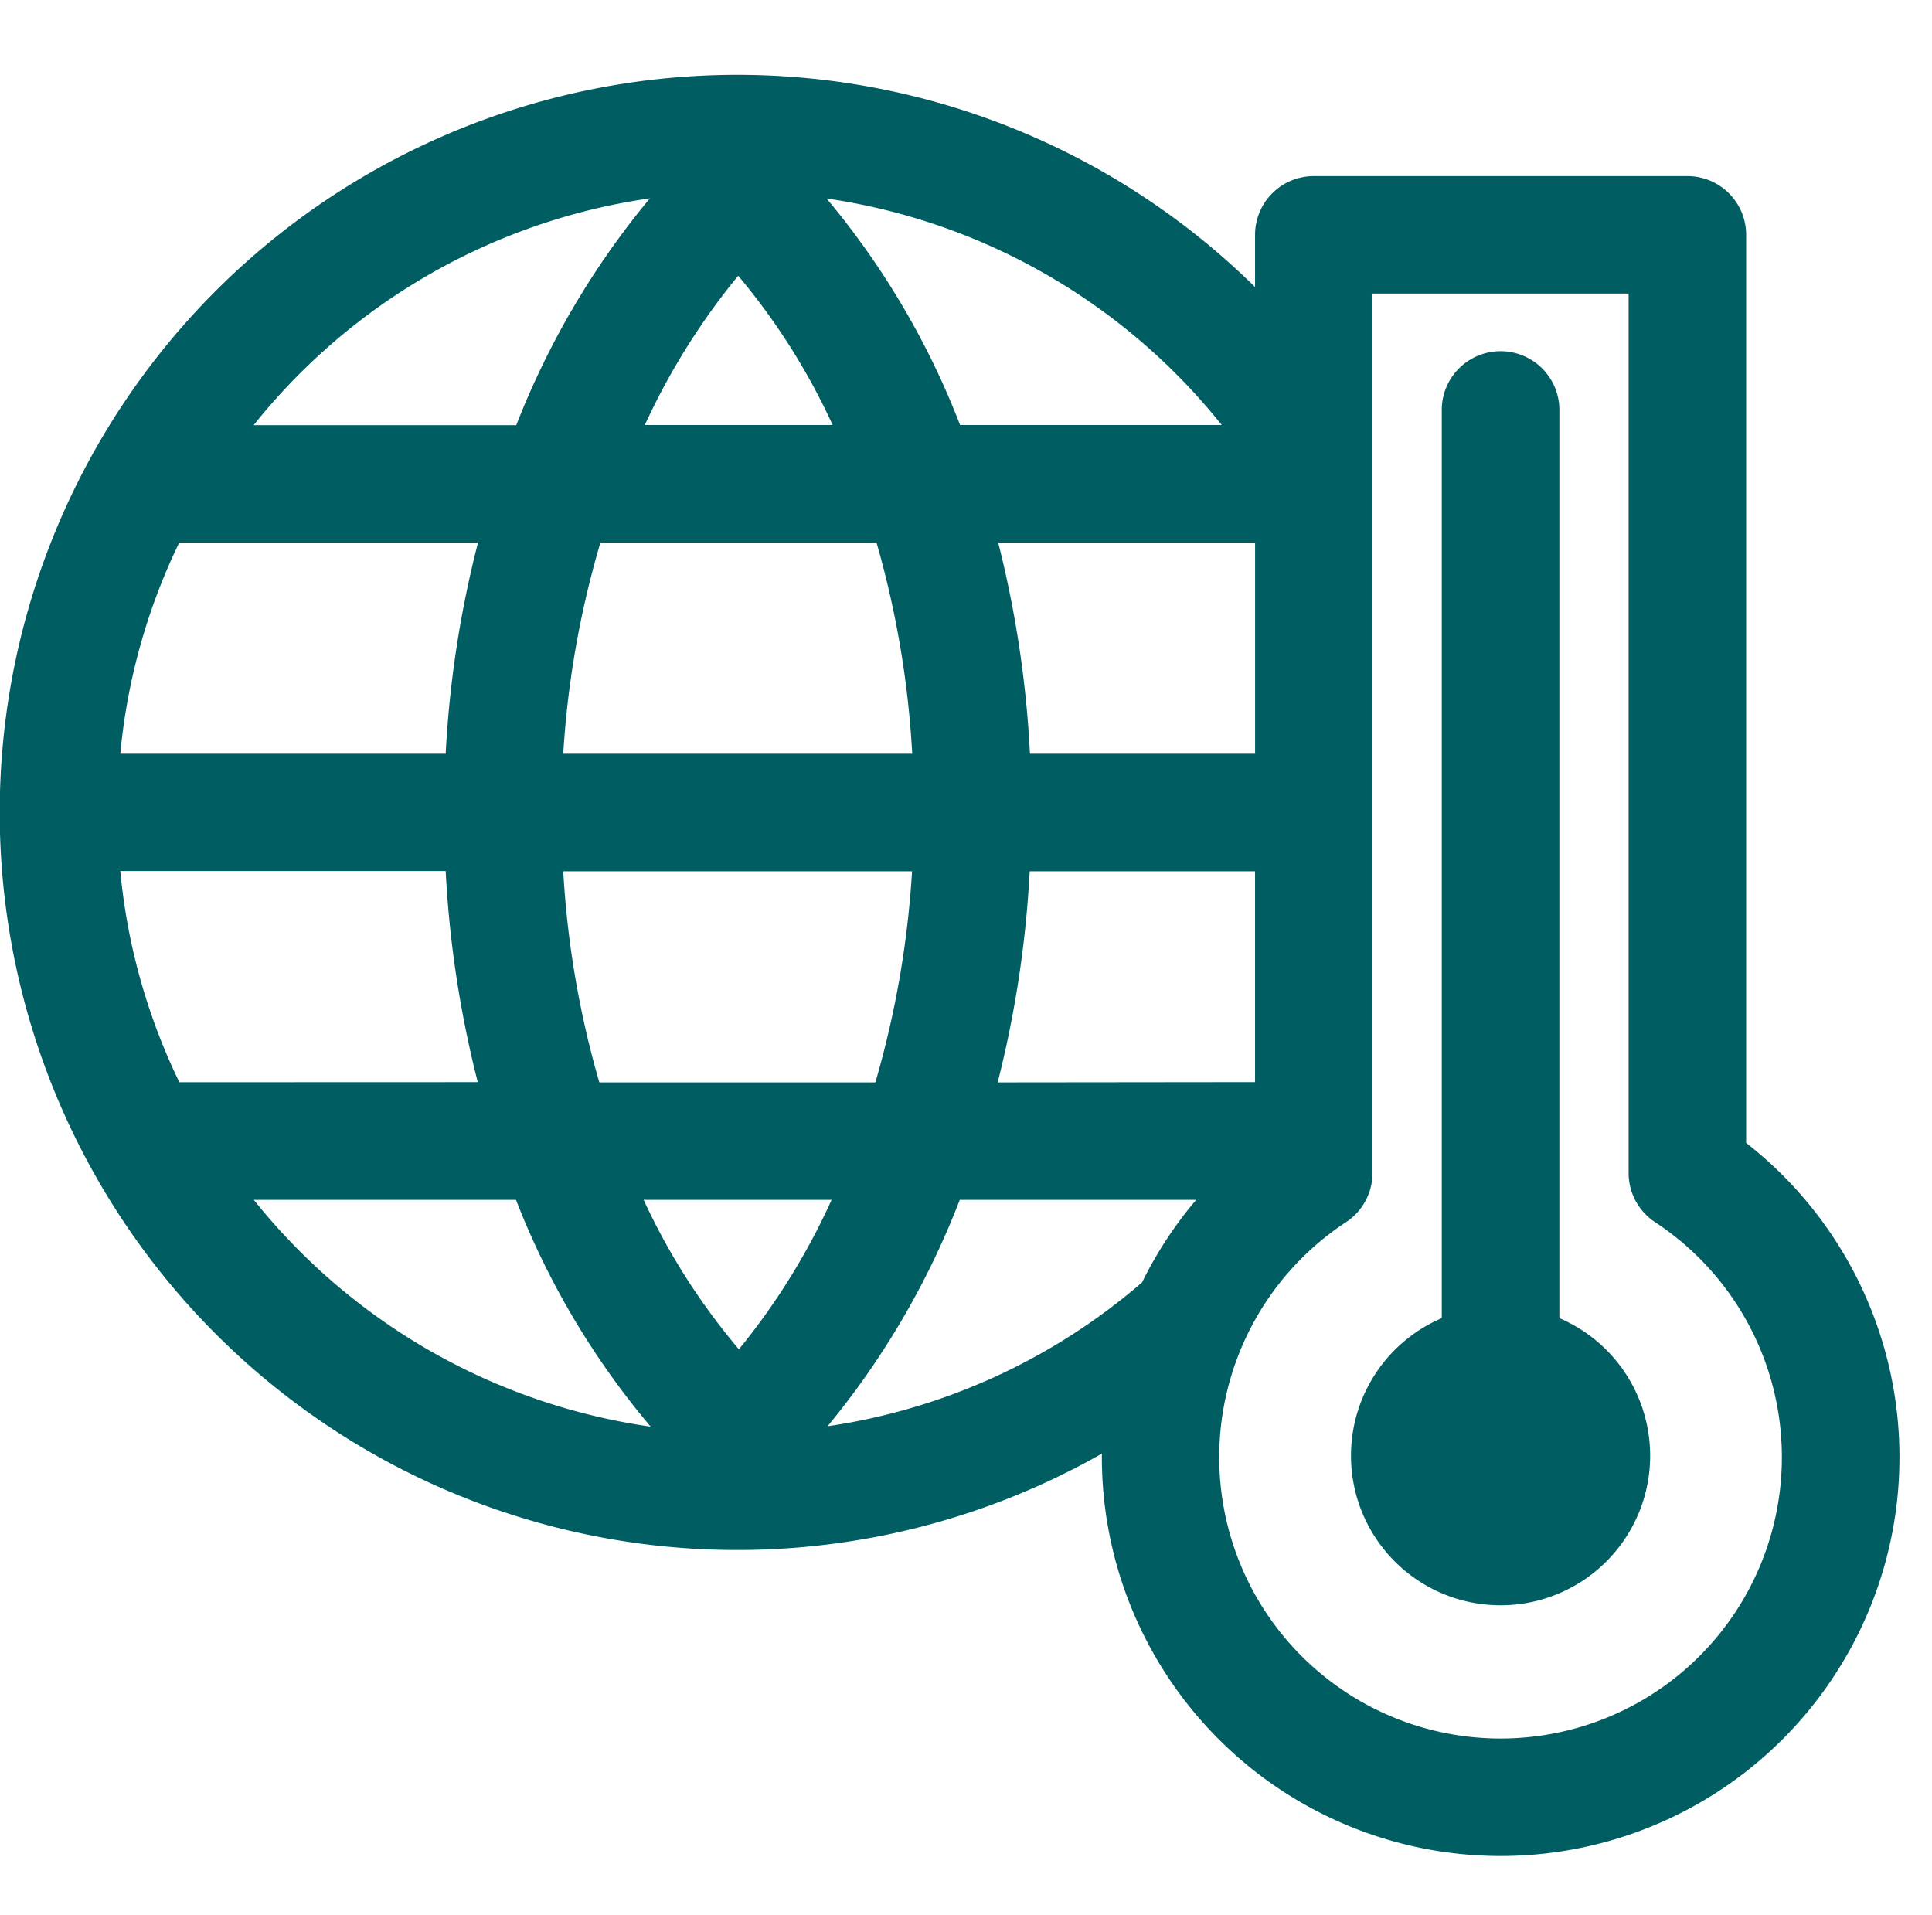 <svg xmlns="http://www.w3.org/2000/svg" width="57.499" height="57" viewBox="0 0 57.499 57">
    <g data-name="그룹 45486">
        <g data-name="그룹 45485">
            <g data-name="그룹 45484">
                <path data-name="패스 13819" d="M51.968 40.842V13.814a1.748 1.748 0 0 0-1.748-1.748H39.1a1.748 1.748 0 0 0-1.748 1.748v1.554a21.952 21.952 0 1 0-4.559 34.719v.105a11.869 11.869 0 1 0 19.177-9.351zM36.361 19.475h-7.787a23.891 23.891 0 0 0-3.974-6.743 18.461 18.461 0 0 1 11.761 6.743zm.992 3.5v6.282h-6.7a32.1 32.1 0 0 0-.945-6.282zm-20.59 6.282a28.141 28.141 0 0 1 1.106-6.282h8.218a28.355 28.355 0 0 1 1.062 6.282H16.764zm10.381 3.5a28.611 28.611 0 0 1-1.092 6.282h-8.215a28.307 28.307 0 0 1-1.074-6.282zM21.97 15.032a19.609 19.609 0 0 1 2.811 4.443h-5.59a20.426 20.426 0 0 1 2.779-4.443zm-2.632-2.3a24.489 24.489 0 0 0-3.973 6.747H7.548a18.46 18.46 0 0 1 11.791-6.751zm-14 10.243h8.888a31.782 31.782 0 0 0-.962 6.282H3.58a18.317 18.317 0 0 1 1.756-6.286zm0 16.059a18.317 18.317 0 0 1-1.758-6.285h9.684a32.091 32.091 0 0 0 .955 6.282zm2.212 3.5h7.807a23.812 23.812 0 0 0 4.007 6.75 18.461 18.461 0 0 1-11.816-6.757zm11.6 0h5.6a20.214 20.214 0 0 1-2.759 4.448 19.507 19.507 0 0 1-2.839-4.455zm14.842 2.455a18.393 18.393 0 0 1-9.362 4.283 24.3 24.3 0 0 0 3.934-6.738H35.6a11.83 11.83 0 0 0-1.606 2.448zm-4.3-5.951a32.319 32.319 0 0 0 .953-6.282h6.707v6.274zm14.969 19.528a8.372 8.372 0 0 1-4.6-15.369 1.748 1.748 0 0 0 .786-1.46V15.562h7.623v26.175a1.748 1.748 0 0 0 .786 1.46 8.372 8.372 0 0 1-4.6 15.369z" transform="translate(0 -6.825)" style="fill:#005e63"/>
                <path data-name="패스 13820" d="M213.213 80.207V53.179a1.748 1.748 0 1 0-3.5 0v27.028a4.452 4.452 0 1 0 3.5 0z" transform="translate(-166.804 -40.977)" style="fill:#005e63"/>
            </g>
        </g>
    </g>
</svg>
